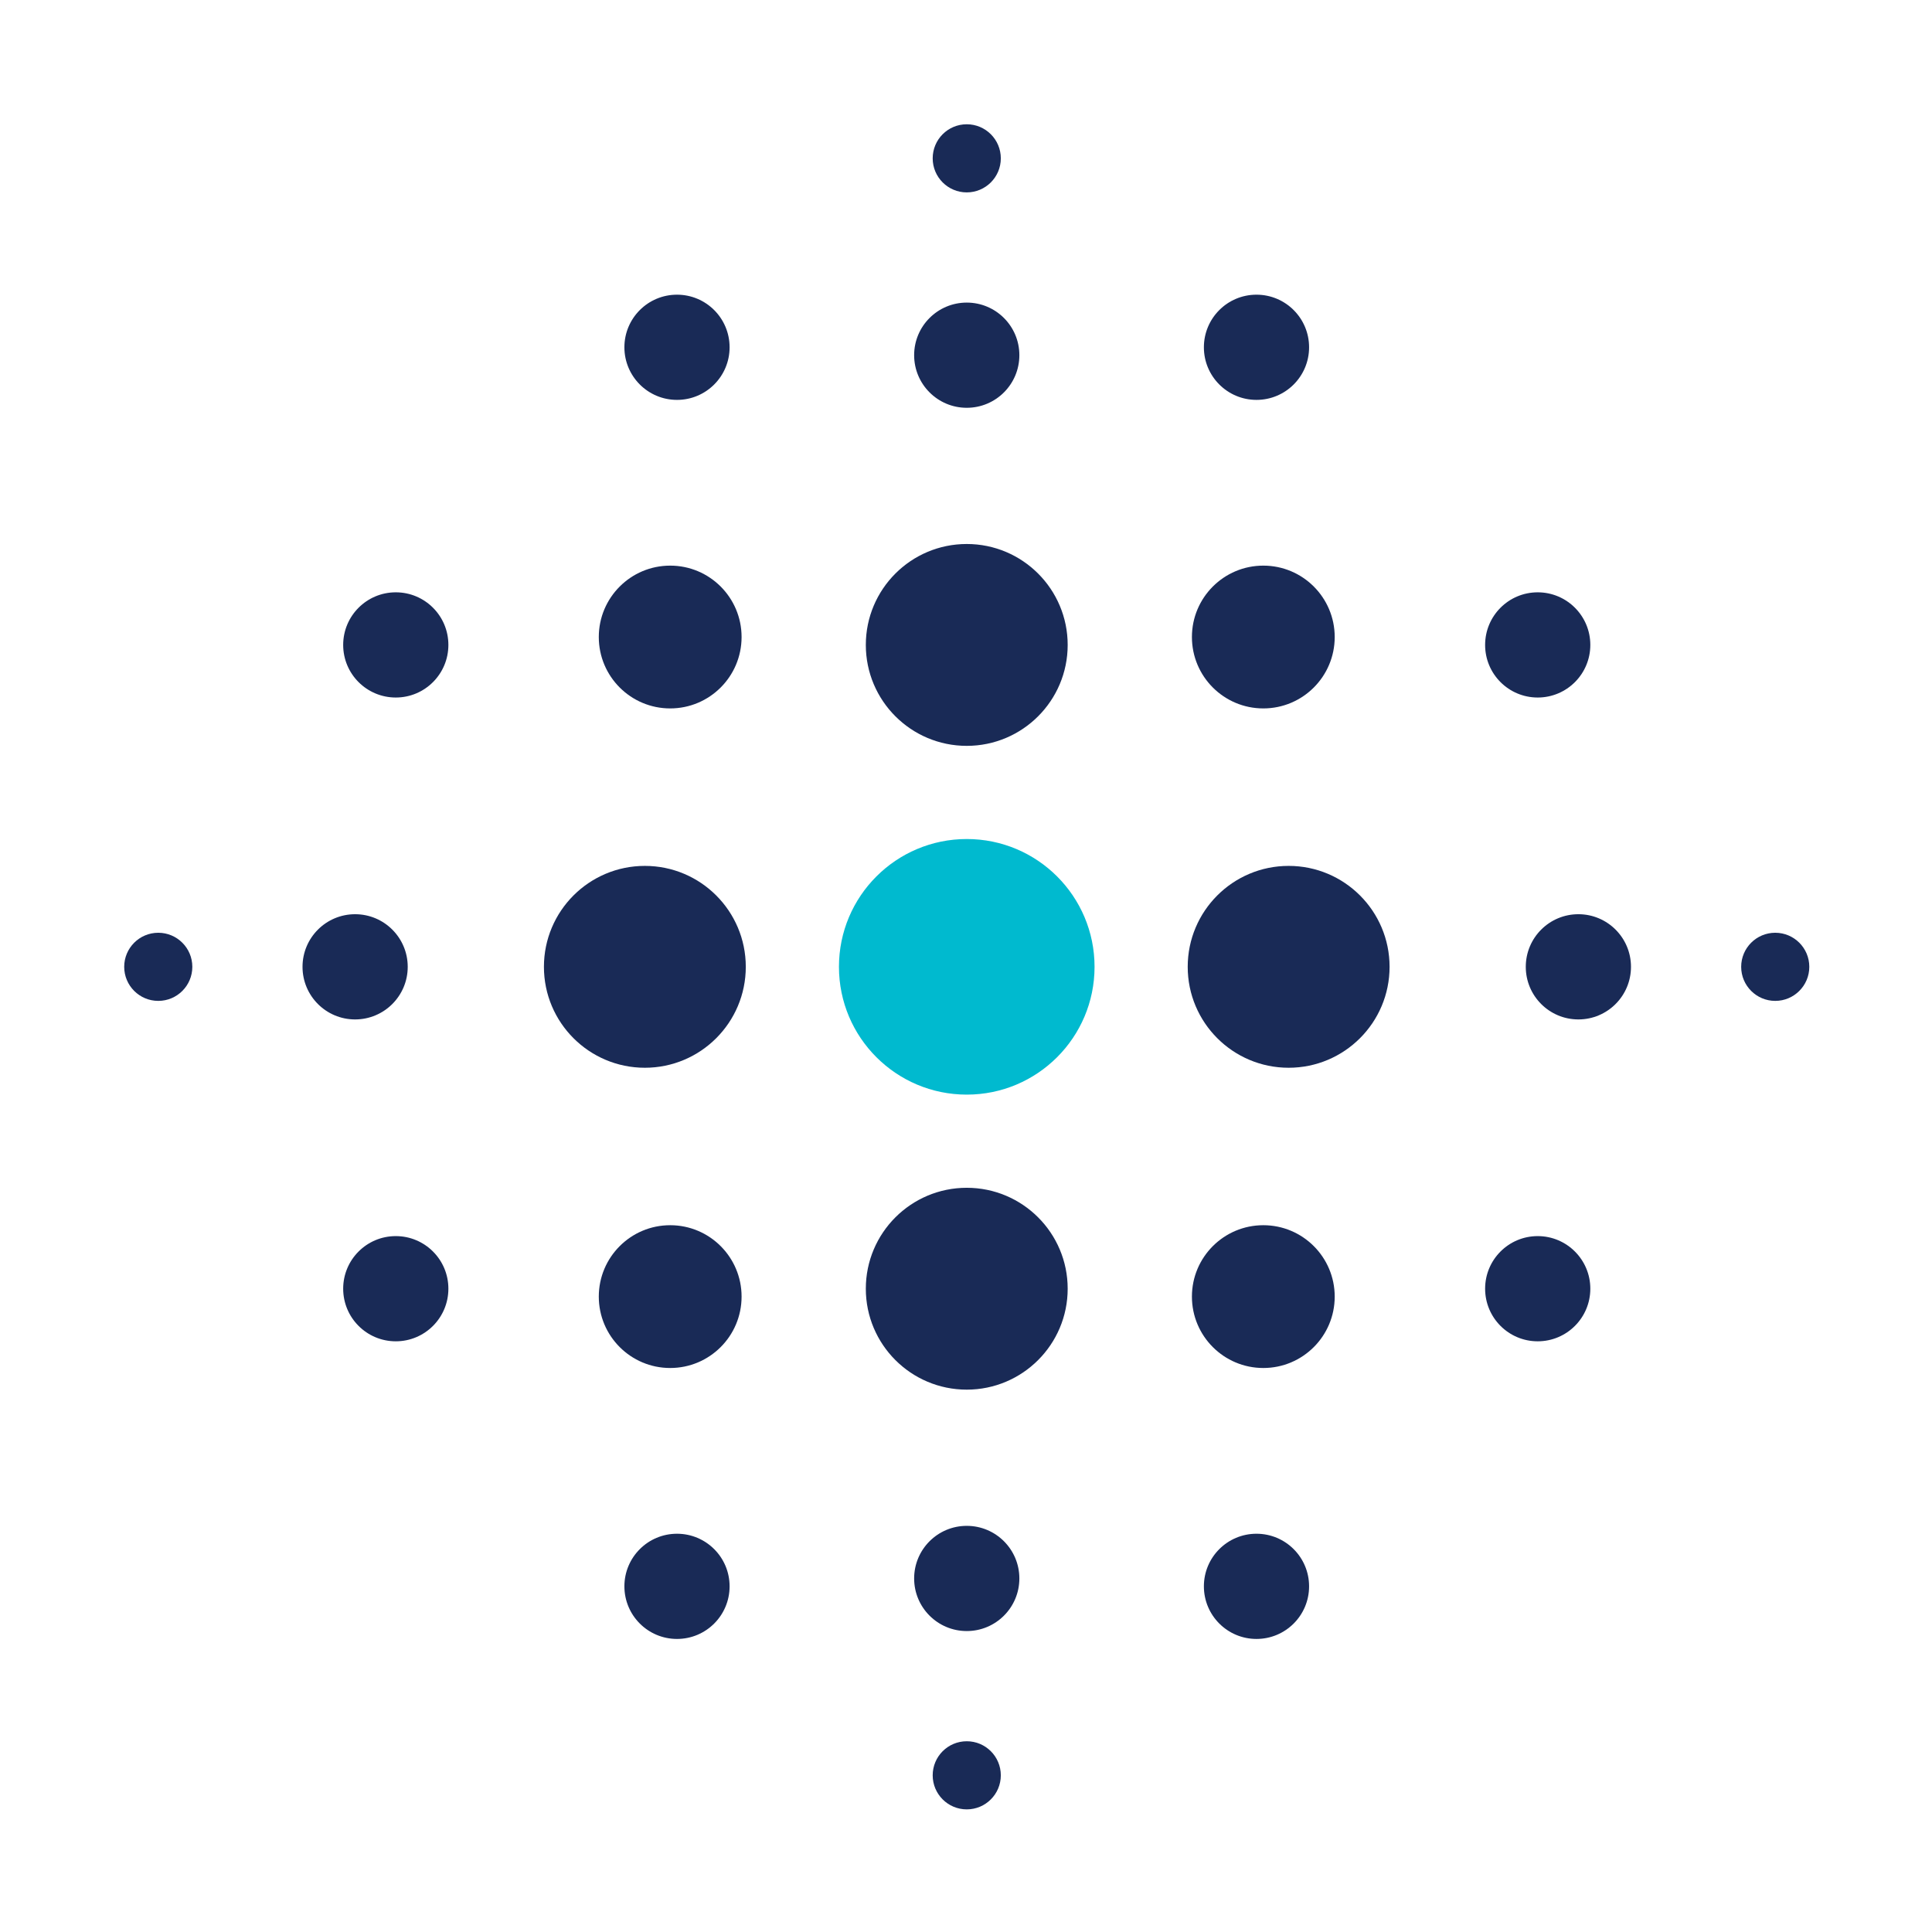 <svg xmlns="http://www.w3.org/2000/svg" xmlns:xlink="http://www.w3.org/1999/xlink" version="1.2" viewBox="0 0 1080 1080" baseProfile="tiny-ps">
  <title>Predilife</title>
  <path d="M88.47,521.42c-10.51,0-19.04,8.52-19.04,19.04c0,10.51,8.52,19.04,19.04,19.04  s19.04-8.52,19.04-19.04S98.98,521.42,88.47,521.42z" fill="#192A56"/>
  <path d="M360.48,484.04c-31.16,0-56.42,25.26-56.42,56.42s25.26,56.42,56.42,56.42s56.42-25.26,56.42-56.42  C416.9,509.3,391.64,484.04,360.48,484.04z" fill="#192A56"/>
  <path d="M227.92,540.46c0-16.24-13.16-29.41-29.41-29.41c-16.24,0-29.4,13.17-29.4,29.41  s13.16,29.41,29.4,29.41C214.75,569.86,227.92,556.7,227.92,540.46z" fill="#192A56"/>
  <path d="M540.42,107.55c10.51,0,19.04-8.52,19.04-19.04c0-10.51-8.52-19.04-19.04-19.04  c-10.52,0-19.04,8.52-19.04,19.04C521.38,99.02,529.9,107.55,540.42,107.55z" fill="#192A56"/>
  <path d="M859.59,389.92c16.25,0,29.41-13.16,29.41-29.4c0-16.25-13.16-29.41-29.41-29.41  c-16.24,0-29.4,13.16-29.4,29.41C830.18,376.76,843.35,389.92,859.59,389.92z" fill="#192A56"/>
  <circle cx="706.2" cy="356.1" r="39.91" fill="#192A56"/>
  <path d="M540.42,304.1c-31.16,0-56.42,25.26-56.42,56.42s25.26,56.42,56.42,56.42s56.42-25.26,56.42-56.42  C596.84,329.36,571.58,304.1,540.42,304.1z" fill="#192A56"/>
  <path d="M221.25,331.11c-16.25,0-29.41,13.16-29.41,29.41c0,16.24,13.16,29.4,29.41,29.4  c16.24,0,29.4-13.16,29.4-29.4C250.66,344.27,237.49,331.11,221.25,331.11z" fill="#192A56"/>
  <circle cx="374.64" cy="356.1" r="39.91" fill="#192A56"/>
  <path d="M702.38,223.54c16.25,0,29.41-13.16,29.41-29.4c0-16.25-13.16-29.41-29.41-29.41  c-16.24,0-29.4,13.16-29.4,29.41C672.98,210.38,686.15,223.54,702.38,223.54z" fill="#192A56"/>
  <path d="M540.42,227.96c16.24,0,29.41-13.16,29.41-29.41c0-16.24-13.17-29.4-29.41-29.4  s-29.41,13.16-29.41,29.4C511.01,214.79,524.18,227.96,540.42,227.96z" fill="#192A56"/>
  <path d="M378.45,223.54c16.24,0,29.4-13.16,29.4-29.4c0-16.25-13.16-29.41-29.4-29.41  c-16.25,0-29.41,13.16-29.41,29.41C349.05,210.38,362.21,223.54,378.45,223.54z" fill="#192A56"/>
  <path d="M540.42,973.37c-10.51,0-19.04,8.52-19.04,19.04c0,10.51,8.52,19.04,19.04,19.04  c10.52,0,19.04-8.52,19.04-19.04C559.46,981.89,550.94,973.37,540.42,973.37z" fill="#192A56"/>
  <path d="M221.25,690.99c-16.25,0-29.41,13.16-29.41,29.4c0,16.25,13.16,29.41,29.41,29.41  c16.24,0,29.4-13.16,29.4-29.41C250.66,704.16,237.49,690.99,221.25,690.99z" fill="#192A56"/>
  <circle cx="374.64" cy="724.81" r="39.91" fill="#192A56"/>
  <path d="M540.42,663.98c-31.16,0-56.42,25.26-56.42,56.42s25.26,56.42,56.42,56.42s56.42-25.26,56.42-56.42  C596.84,689.24,571.58,663.98,540.42,663.98z" fill="#192A56"/>
  <path d="M859.59,690.99c-16.24,0-29.4,13.16-29.4,29.4c0,16.25,13.16,29.41,29.4,29.41  c16.25,0,29.41-13.16,29.41-29.41C889,704.16,875.83,690.99,859.59,690.99z" fill="#192A56"/>
  <circle cx="706.2" cy="724.81" r="39.91" fill="#192A56"/>
  <path d="M378.45,857.37c-16.25,0-29.41,13.16-29.41,29.4c0,16.25,13.16,29.41,29.41,29.41  c16.24,0,29.4-13.16,29.4-29.41C407.86,870.54,394.69,857.37,378.45,857.37z" fill="#192A56"/>
  <path d="M540.42,852.96c-16.24,0-29.41,13.16-29.41,29.41c0,16.24,13.17,29.4,29.41,29.4  s29.41-13.16,29.41-29.4C569.83,866.12,556.66,852.96,540.42,852.96z" fill="#192A56"/>
  <path d="M702.38,857.37c-16.24,0-29.4,13.16-29.4,29.4c0,16.25,13.16,29.41,29.4,29.41  c16.25,0,29.41-13.16,29.41-29.41C731.79,870.54,718.63,857.37,702.38,857.37z" fill="#192A56"/>
  <path d="M992.37,521.42c-10.52,0-19.04,8.52-19.04,19.04c0,10.51,8.52,19.04,19.04,19.04  c10.51,0,19.04-8.52,19.04-19.04S1002.88,521.42,992.37,521.42z" fill="#192A56"/>
  <path d="M720.36,484.04c-31.16,0-56.42,25.26-56.42,56.42s25.26,56.42,56.42,56.42s56.42-25.26,56.42-56.42  C776.78,509.3,751.52,484.04,720.36,484.04z" fill="#192A56"/>
  <path d="M882.33,511.05c-16.25,0-29.41,13.17-29.41,29.41s13.16,29.41,29.41,29.41  c16.24,0,29.4-13.17,29.4-29.41C911.73,524.22,898.57,511.05,882.33,511.05z" fill="#192A56"/>
  <circle cx="540.42" cy="540.46" r="71.44" fill="#00BACF"/>
</svg>